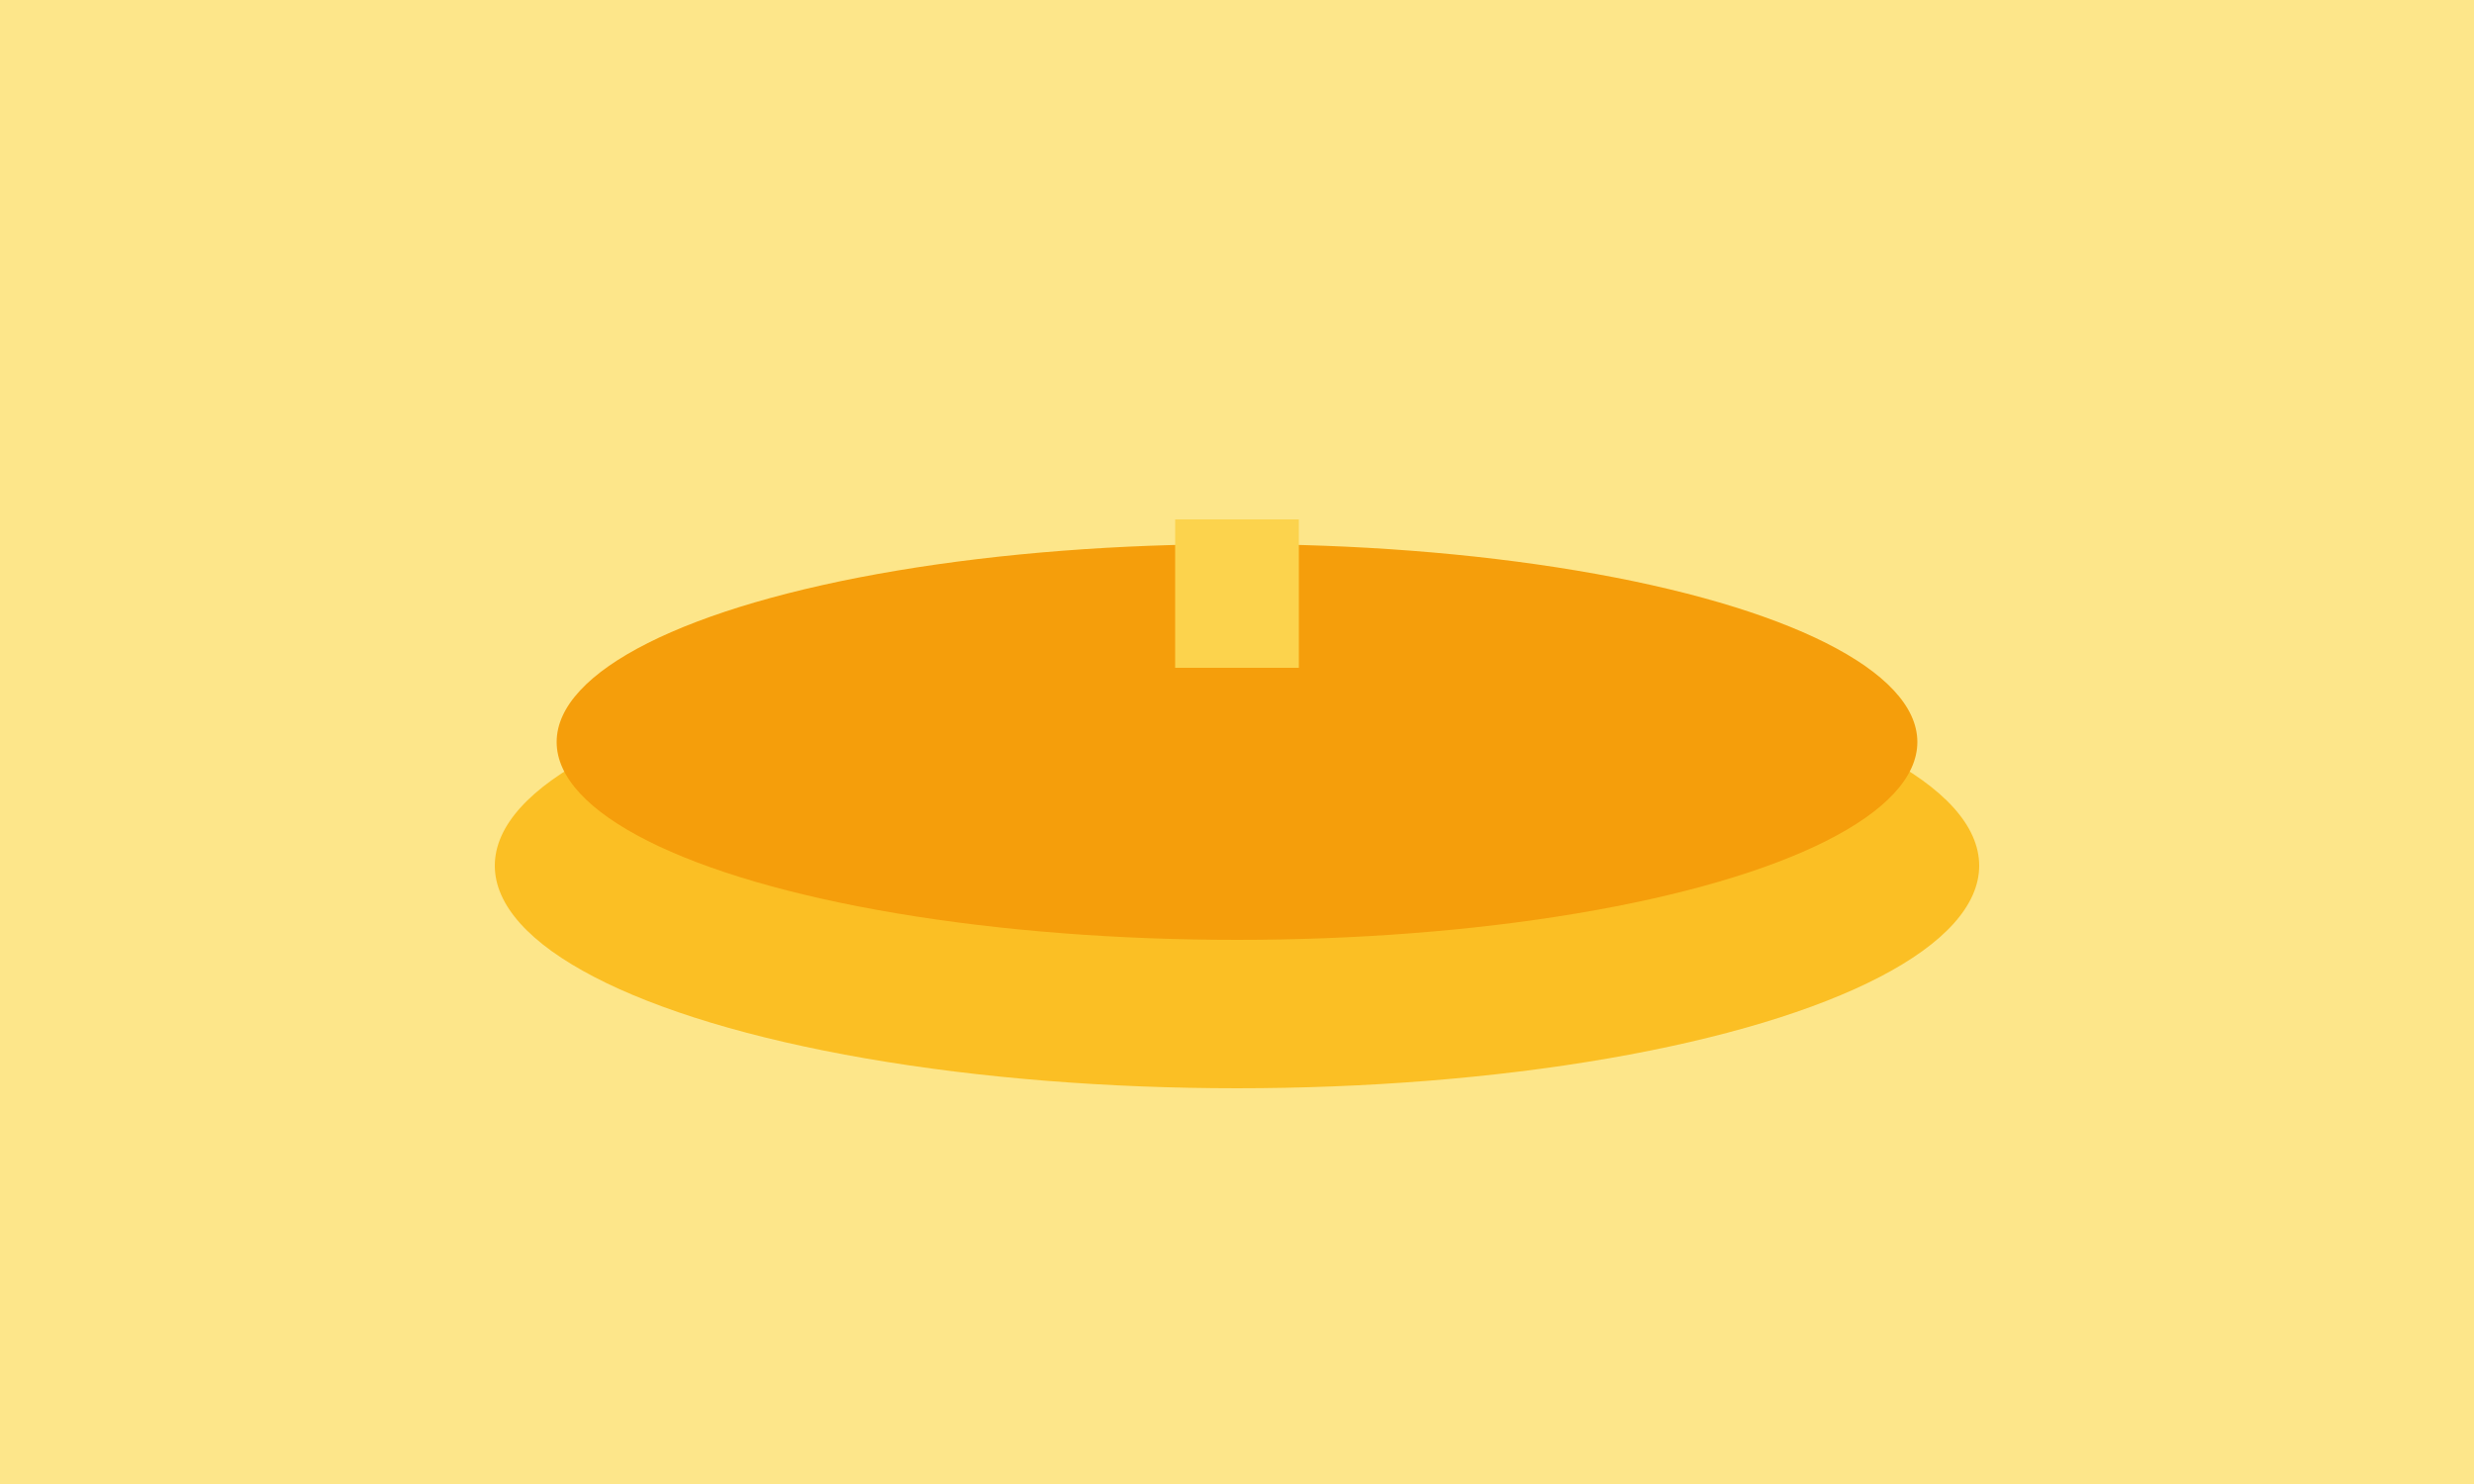 <svg xmlns='http://www.w3.org/2000/svg' viewBox='0 0 200 120'><rect width='200' height='120' fill='#fde68a'/><ellipse cx='100' cy='70' rx='60' ry='18' fill='#fbbf24'/><ellipse cx='100' cy='60' rx='55' ry='16' fill='#f59e0b'/><rect x='95' y='42' width='10' height='12' fill='#fcd34d'/></svg>